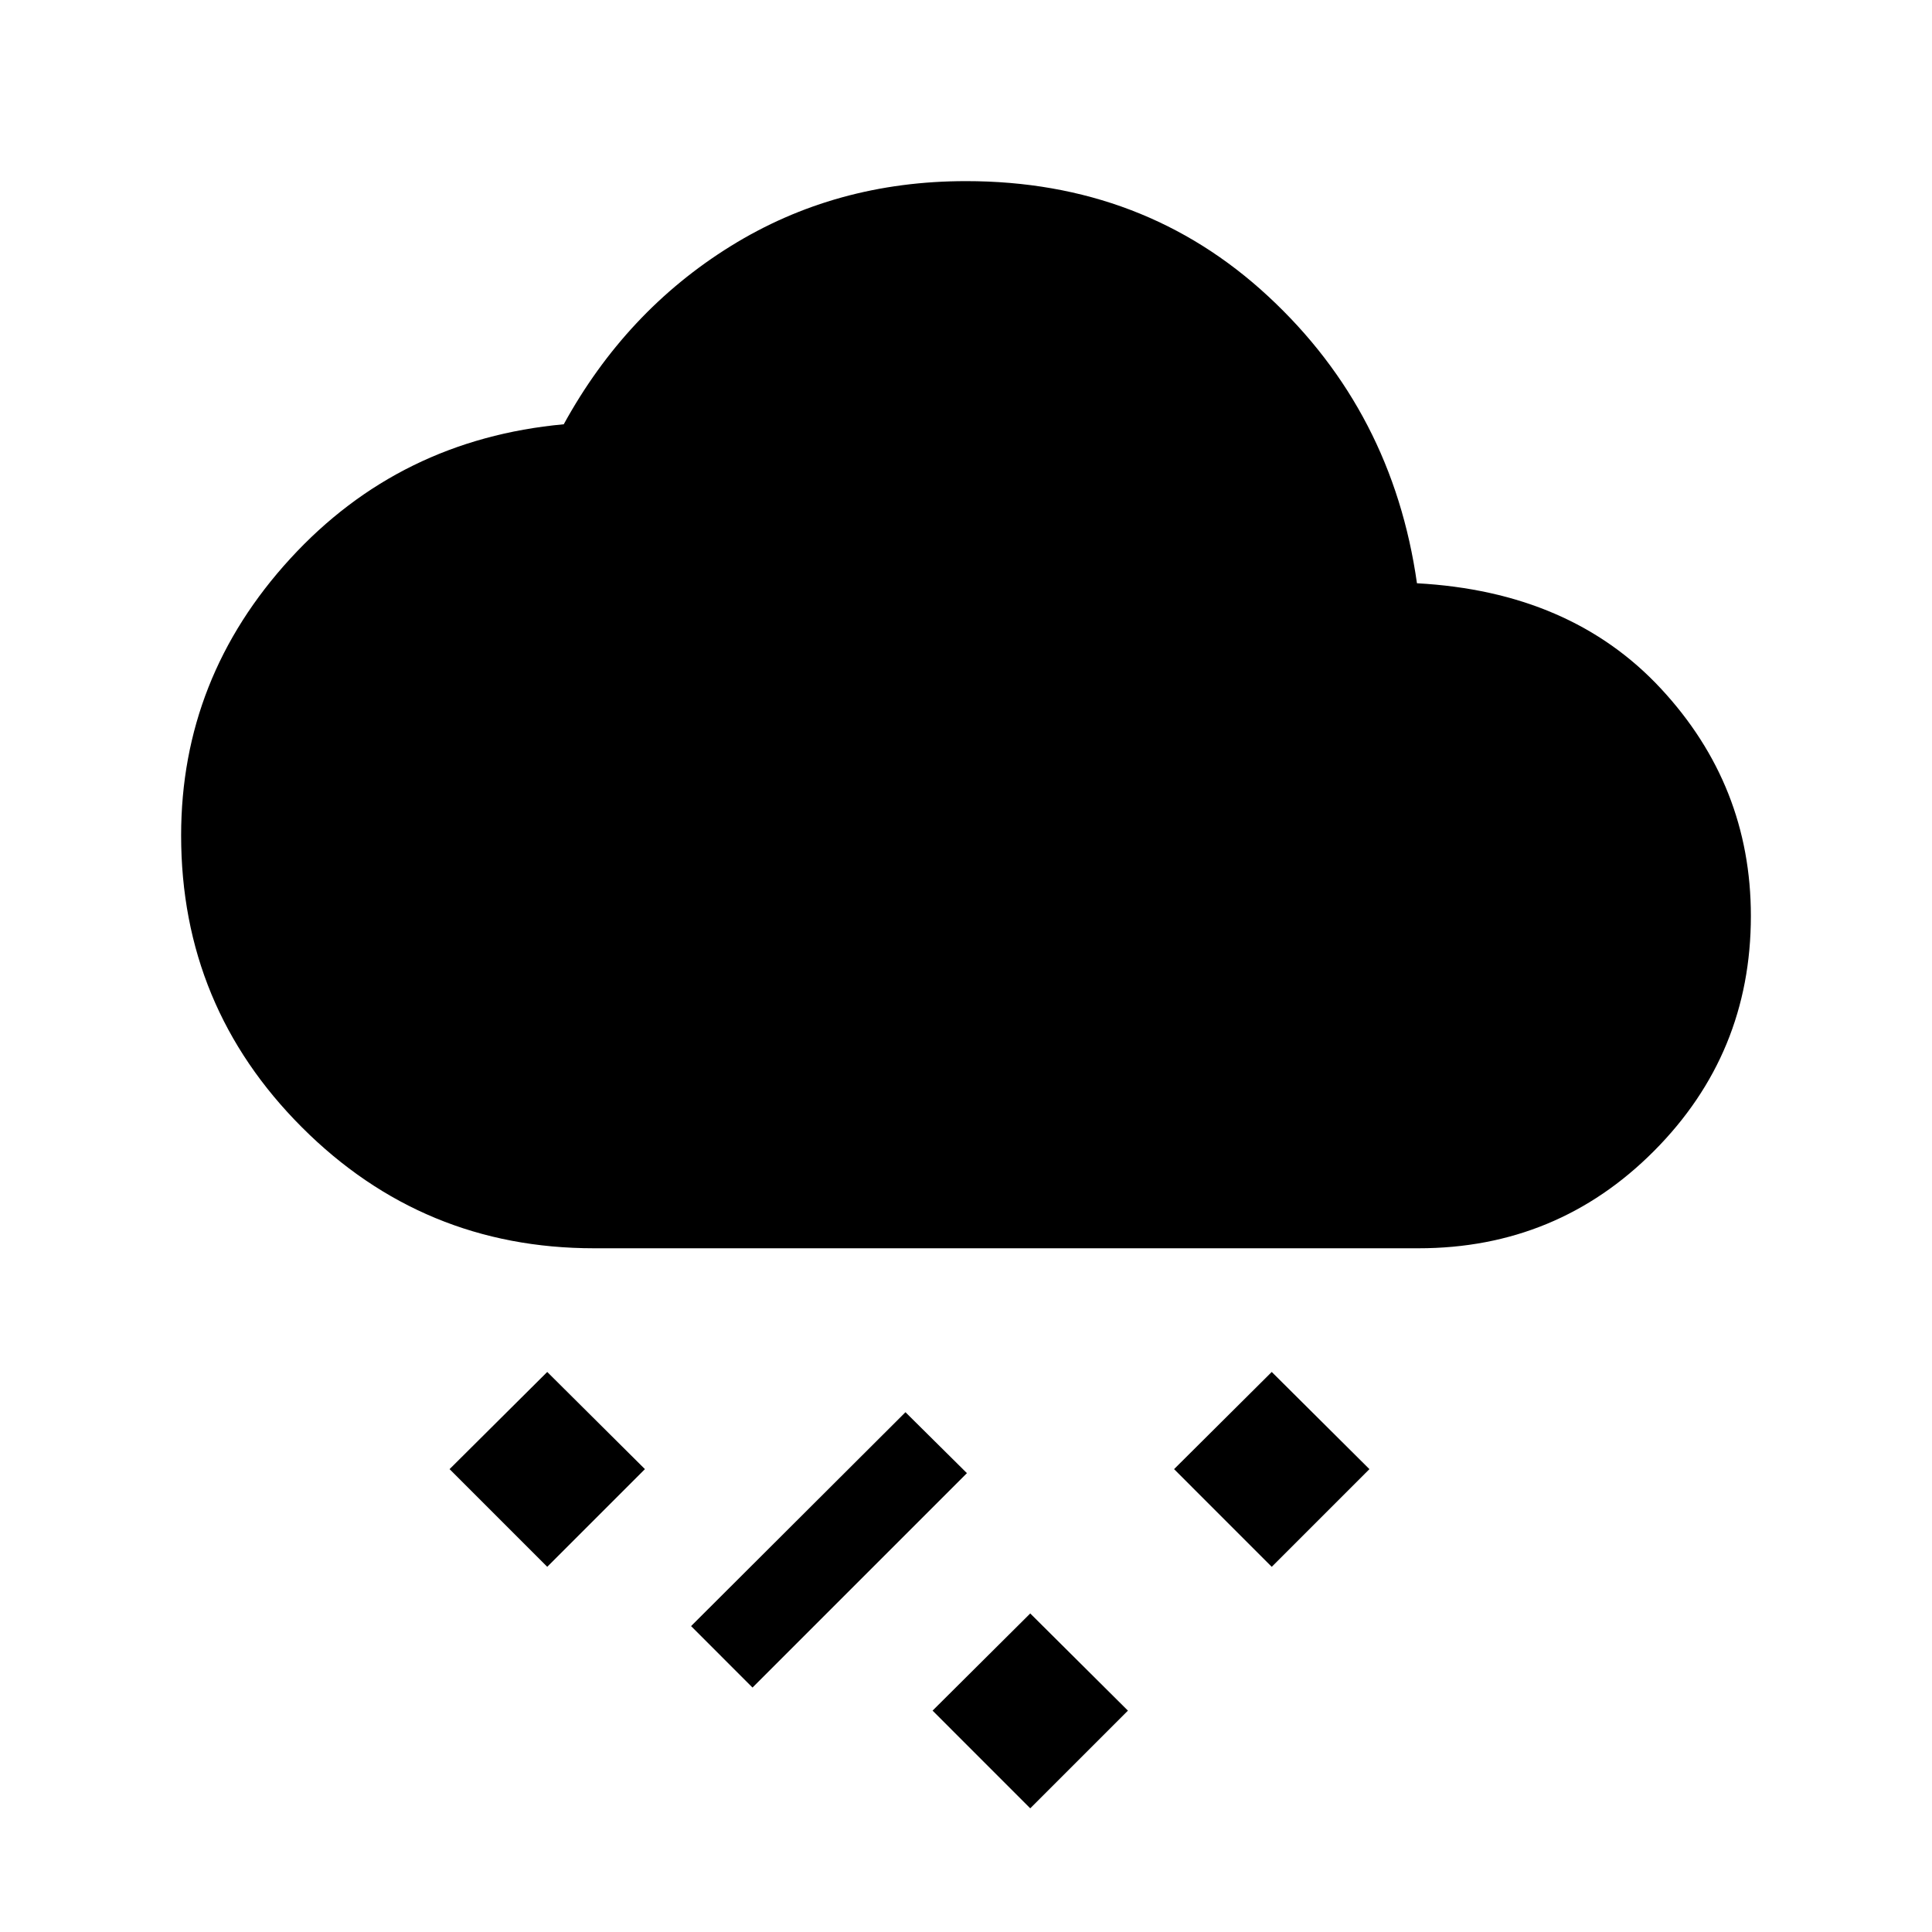 <svg xmlns="http://www.w3.org/2000/svg" height="40" viewBox="0 -960 960 960" width="40"><path d="M511.92-61.46 463.39-110l48.53-48.28L560.46-110l-48.54 48.54Zm-138-60L343.39-152l106.53-106.28L480.46-228 373.92-121.46Zm258-60L583.39-230l48.53-48.28L680.46-230l-48.54 48.54Zm-360 0L223.39-230l48.53-48.28L320.46-230l-48.54 48.54Zm23.21-158.28q-85 0-145.07-60.07Q90-459.87 90-544.87q0-78.41 54.27-137.59 54.27-59.18 135.86-66.72 30.84-56.2 82.93-88.51T480-870q88.49 0 150.24 57.31 61.76 57.31 73.84 142.51 76.43 4.15 121.18 52.3Q870-569.74 870-504.87q0 68.46-48.13 116.79-48.13 48.34-117 48.34H295.13Z"/></svg>